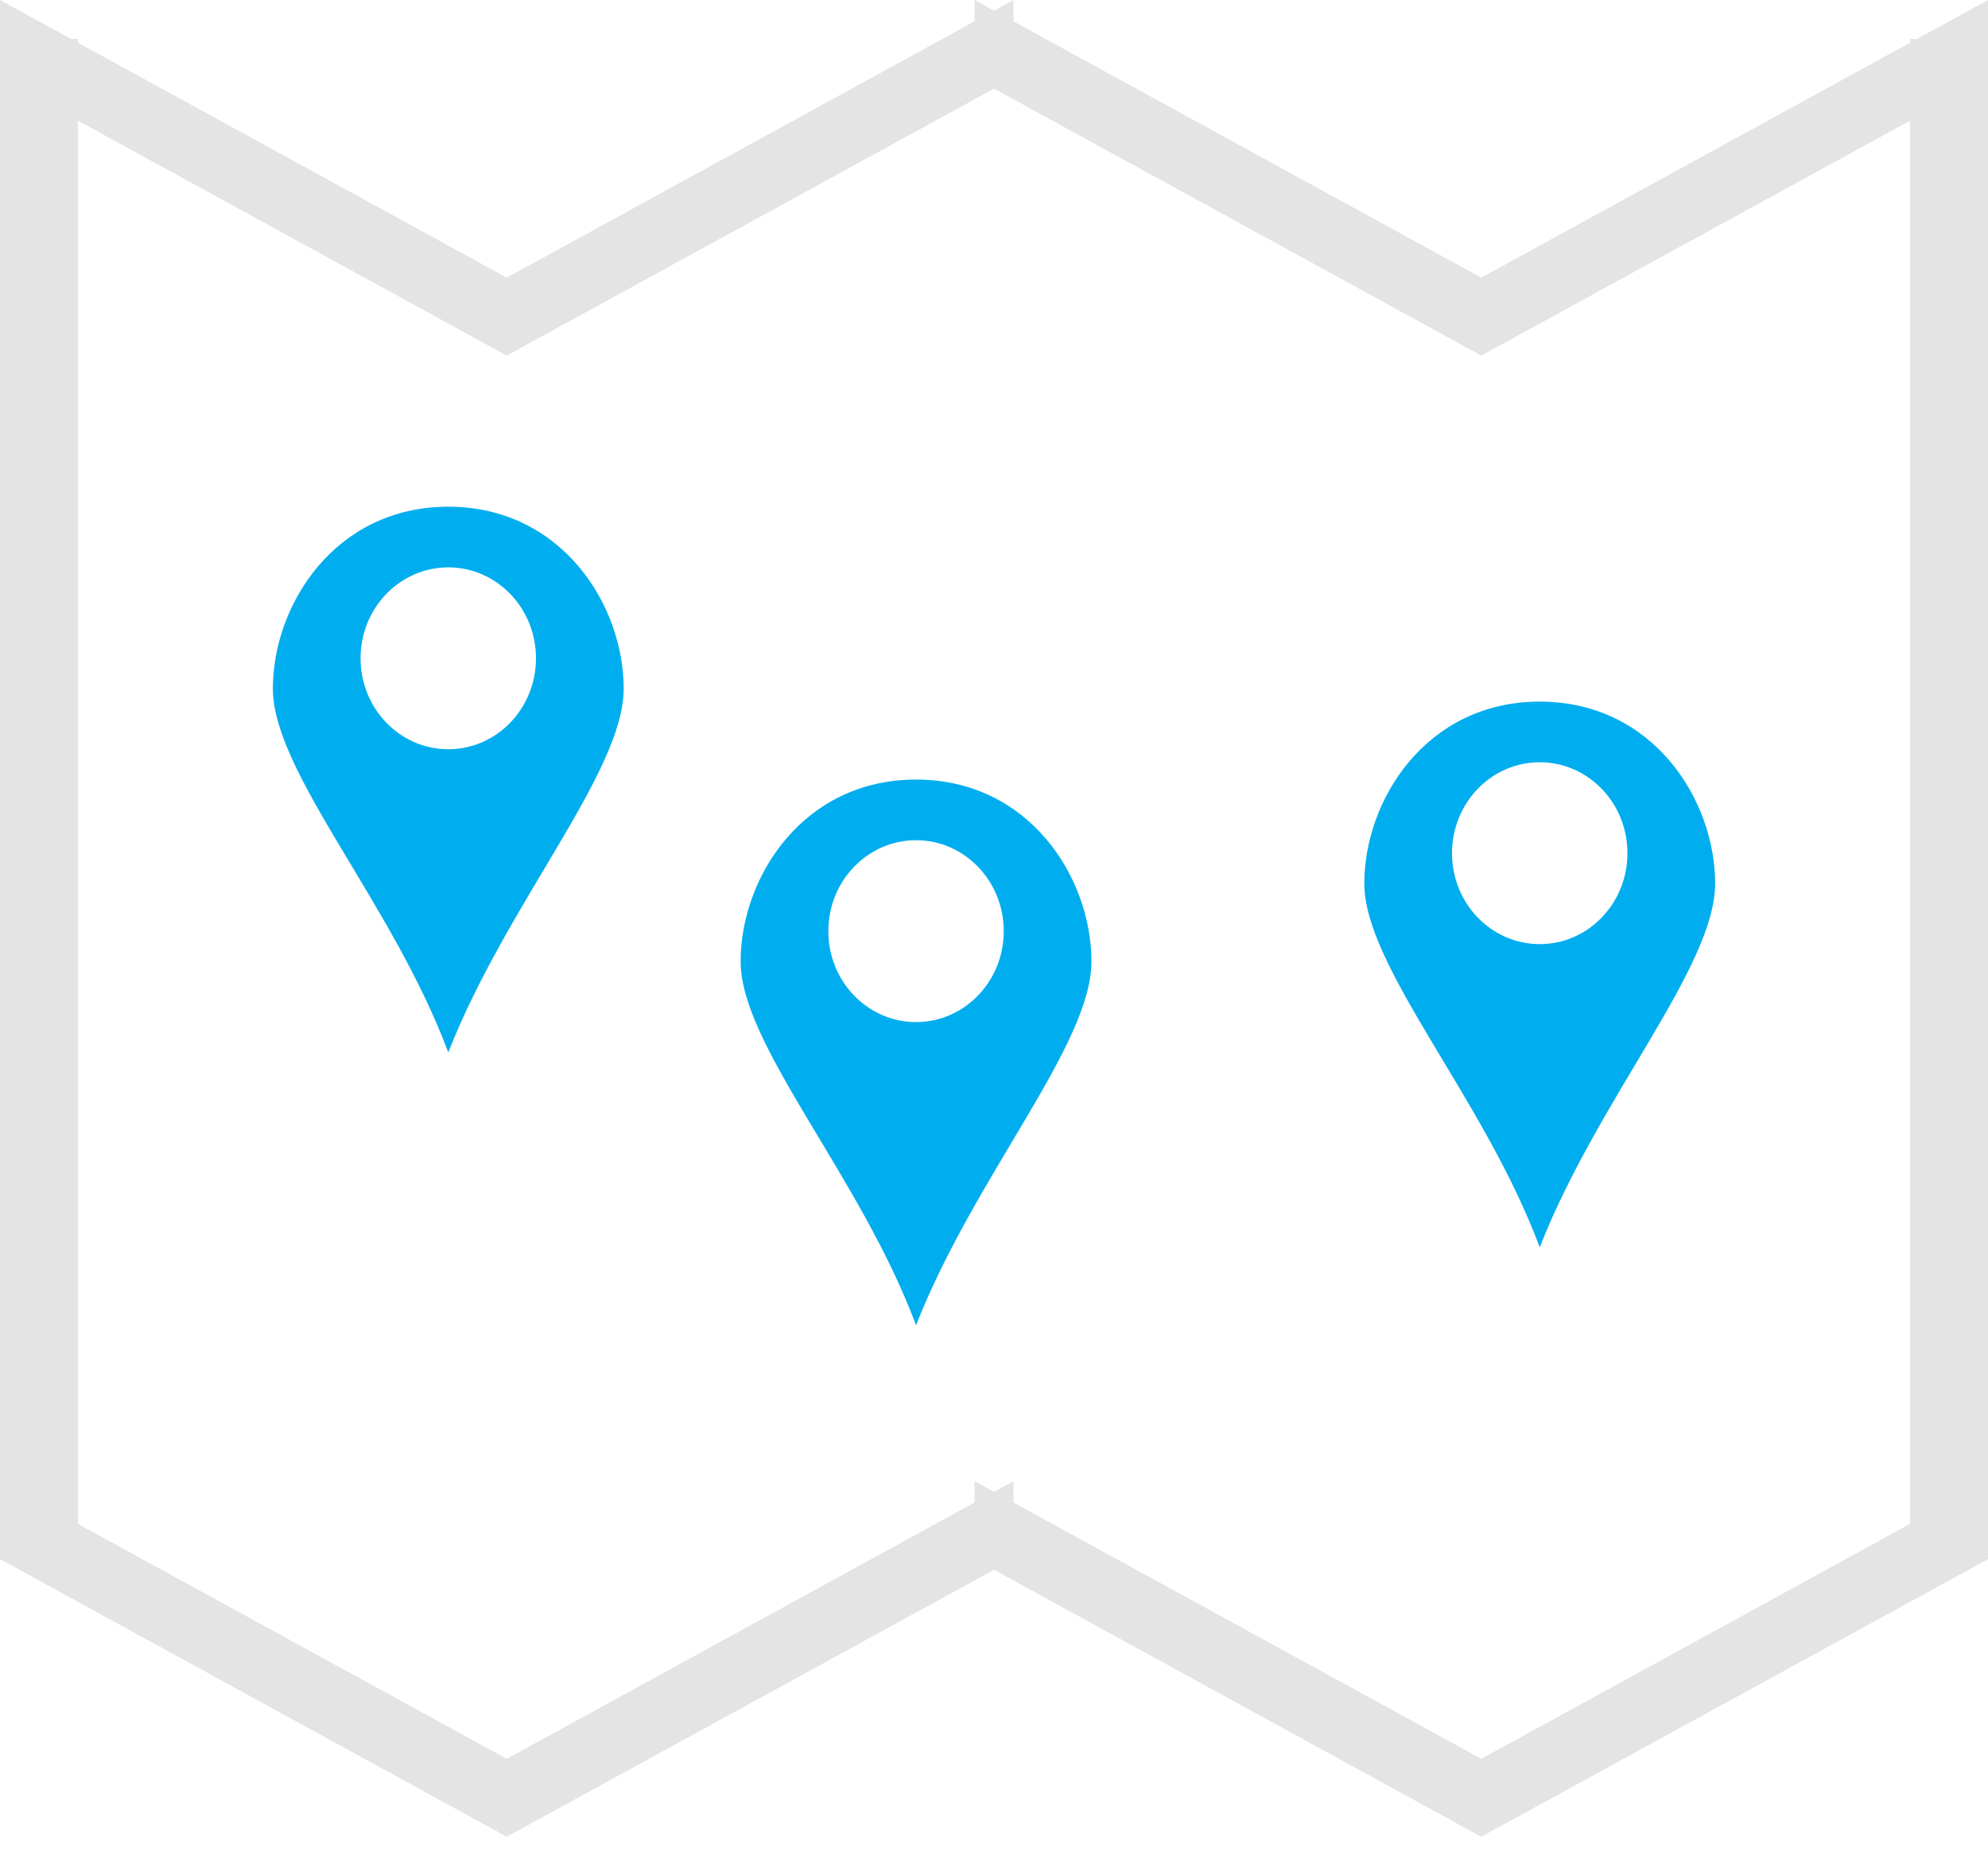 <?xml version="1.0" encoding="UTF-8" standalone="no"?>
<svg width="51px" height="48px" viewBox="0 0 51 48" version="1.1" xmlns="http://www.w3.org/2000/svg" xmlns:xlink="http://www.w3.org/1999/xlink" xmlns:sketch="http://www.bohemiancoding.com/sketch/ns">
    <title>itinerary-map-icon-lite-gray-blue</title>
    <description>Created with Sketch (http://www.bohemiancoding.com/sketch)</description>
    <defs></defs>
    <g id="Page-1" stroke="none" stroke-width="1" fill="none" fill-rule="evenodd" sketch:type="MSPage">
        <g id="Group-copy" sketch:type="MSLayerGroup">
            <path d="M2,39.096 L13,45.123 L13,47.123 L0,40 L0,39 L0,1.5 L0,-2.84217094e-13 L1.825,1 L2,1 L2,1.096 L13,7.123 L13,9.123 L2,3.096 L2,39.096 Z M25.5,2.274 L38,9.123 L38,7.123 L26,0.548 L26,-2.84217094e-13 L25.5,0.274 L25,-2.84217094e-13 L25,0.548 L13,7.123 L13,9.123 L25.5,2.274 Z M25.5,40.274 L38,47.123 L38,45.123 L26,38.548 L26,38 L25.5,38.274 L25,38 L25,38.548 L13,45.123 L13,47.123 L25.5,40.274 L25.5,40.274 Z M49,39.096 L38,45.123 L38,47.123 L51,40 L51,39 L51,1.5 L51,-2.84217094e-13 L49.175,1 L49,1 L49,1.096 L38,7.123 L38,9.123 L49,3.096 L49,39.096 L49,39.096 Z" id="Rectangle-4" fill="#E4E4E4" sketch:type="MSShapeGroup"></path>
            <path d="M39.5,32 C41.002,28.169 44,24.814 44,22.667 C44,20.519 42.406,18 39.5,18 C36.594,18 35,20.519 35,22.667 C35,24.814 38.072,28.169 39.5,32 Z M39.5,24.222 C40.743,24.222 41.75,23.178 41.75,21.889 C41.75,20.6 40.743,19.556 39.5,19.556 C38.257,19.556 37.25,20.6 37.25,21.889 C37.25,23.178 38.257,24.222 39.5,24.222 Z" id="Oval-1-copy-4" fill="#00AEEF" sketch:type="MSShapeGroup"></path>
            <path d="M23.5,34 C25.002,30.169 28,26.814 28,24.667 C28,22.519 26.406,20 23.5,20 C20.594,20 19,22.519 19,24.667 C19,26.814 22.072,30.169 23.5,34 Z M23.5,26.222 C24.743,26.222 25.75,25.178 25.75,23.889 C25.75,22.6 24.743,21.556 23.5,21.556 C22.257,21.556 21.25,22.6 21.25,23.889 C21.25,25.178 22.257,26.222 23.5,26.222 Z" id="Oval-1-copy-3" fill="#00AEEF" sketch:type="MSShapeGroup"></path>
            <path d="M11.5,27 C13.002,23.169 16,19.814 16,17.667 C16,15.519 14.406,13 11.5,13 C8.594,13 7,15.519 7,17.667 C7,19.814 10.072,23.169 11.5,27 Z M11.5,19.222 C12.743,19.222 13.75,18.178 13.75,16.889 C13.75,15.6 12.743,14.556 11.5,14.556 C10.257,14.556 9.25,15.6 9.25,16.889 C9.25,18.178 10.257,19.222 11.5,19.222 Z" id="Oval-1-copy-2" fill="#00AEEF" sketch:type="MSShapeGroup"></path>
        </g>
    </g>
</svg>